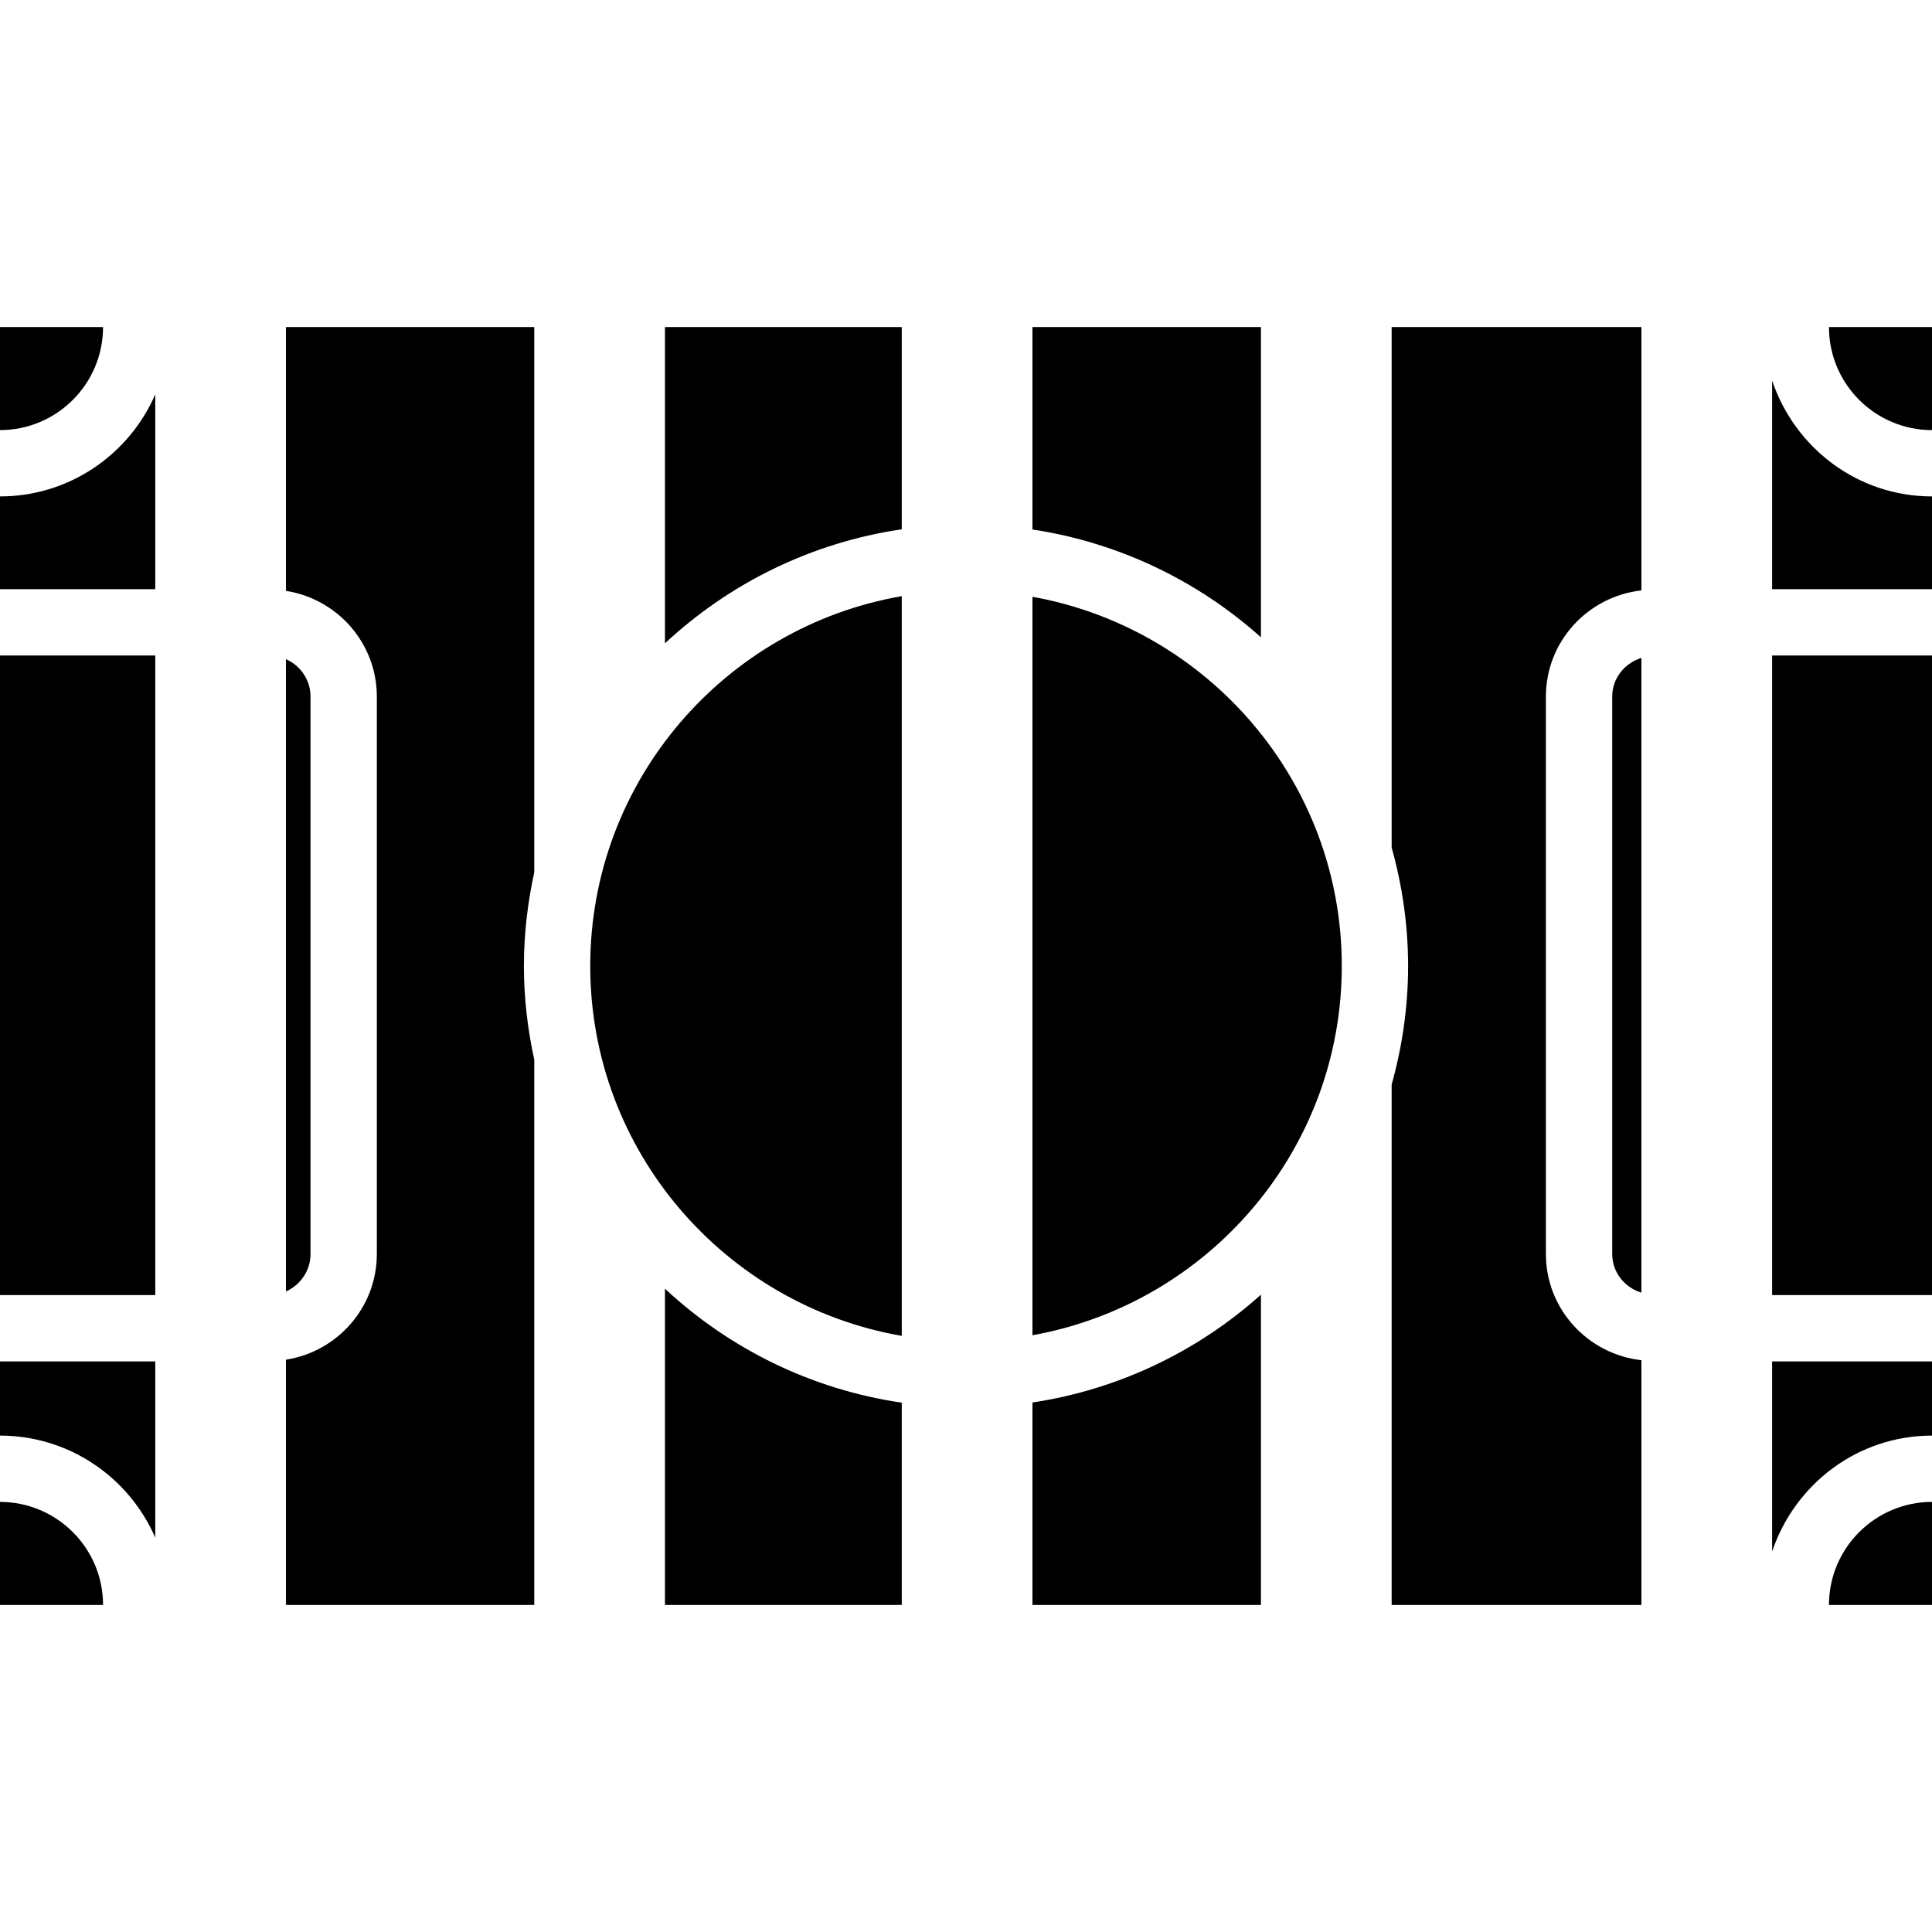 <?xml version="1.0" encoding="iso-8859-1"?>
<!-- Generator: Adobe Illustrator 16.0.0, SVG Export Plug-In . SVG Version: 6.00 Build 0)  -->
<!DOCTYPE svg PUBLIC "-//W3C//DTD SVG 1.1//EN" "http://www.w3.org/Graphics/SVG/1.1/DTD/svg11.dtd">
<svg version="1.1" id="Capa_1" xmlns="http://www.w3.org/2000/svg" xmlns:xlink="http://www.w3.org/1999/xlink" x="0px" y="0px"
	 width="457.406px" height="457.406px" viewBox="0 0 457.406 457.406" style="enable-background:new 0 0 457.406 457.406;"
	 xml:space="preserve">
<g>
	<g>
		<path d="M329.477,379.976h59.134v-57.943c-12.691-1.423-22.618-12.095-22.618-25.159V164.931c0-13.064,9.927-23.724,22.618-25.155
			V77.431h-59.134v123.215c2.493,8.938,3.896,18.33,3.896,28.058c0,9.738-1.402,19.128-3.896,28.076V379.976z"/>
		<path d="M419.552,367.328c5.342-15.894,20.193-27.447,37.854-27.447v-17.564h-37.854V367.328z"/>
		<path d="M419.552,90.088v49.401h37.854v-21.96C439.745,117.529,424.886,105.976,419.552,90.088z"/>
		<path d="M213.498,141.139c-41.822,7.243-73.755,43.701-73.755,87.564c0,43.854,31.933,80.312,73.755,87.566V141.139z"/>
		<path d="M457.406,379.976v-24.394c-13.453,0-24.394,10.94-24.394,24.394H457.406z"/>
		<path d="M0,355.582v24.394h24.397C24.405,366.522,13.455,355.582,0,355.582z"/>
		<path d="M0,77.431v24.397c13.455,0,24.397-10.94,24.397-24.397H0z"/>
		<path d="M457.406,77.431h-24.394c0,13.457,10.94,24.397,24.394,24.397V77.431z"/>
		<rect y="155.191" width="36.76" height="151.424"/>
		<path d="M73.517,164.931c0-3.963-2.402-7.364-5.815-8.878V305.75c3.413-1.519,5.815-4.905,5.815-8.877V164.931z"/>
		<path d="M213.498,77.431H157.43v74.877c15.198-14.152,34.574-23.842,56.068-26.996V77.431z"/>
		<path d="M157.43,379.976h56.068v-47.885c-21.494-3.149-40.87-12.832-56.068-26.99V379.976z"/>
		<path d="M0,139.49h36.76V93.368C30.585,107.571,16.445,117.529,0,117.529V139.49z"/>
		<path d="M0,339.881c16.445,0,30.585,9.959,36.76,24.165v-41.729H0V339.881z"/>
		<path d="M67.702,379.976h58.783v-129.1c-1.557-7.161-2.45-14.559-2.45-22.173c0-7.616,0.894-15.014,2.45-22.171V77.431H67.702
			v62.458c12.159,1.91,21.516,12.359,21.516,25.042v131.942c0,12.688-9.357,23.136-21.516,25.039V379.976z"/>
		<path d="M244.436,379.976h54.092v-73.46c-14.831,13.305-33.494,22.409-54.092,25.531V379.976z"/>
		<path d="M244.436,125.358c20.598,3.127,39.261,12.23,54.092,25.527V77.431h-54.092V125.358z"/>
		<path d="M381.693,296.873c0,4.369,2.945,7.943,6.917,9.17V155.762c-3.972,1.234-6.917,4.799-6.917,9.169V296.873z"/>
		<rect x="419.552" y="155.191" width="37.854" height="151.424"/>
		<path d="M244.436,316.121c41.557-7.466,73.235-43.741,73.235-87.418c0-43.667-31.679-79.952-73.235-87.408V316.121z"/>
	</g>
</g>
<g>
</g>
<g>
</g>
<g>
</g>
<g>
</g>
<g>
</g>
<g>
</g>
<g>
</g>
<g>
</g>
<g>
</g>
<g>
</g>
<g>
</g>
<g>
</g>
<g>
</g>
<g>
</g>
<g>
</g>
</svg>
